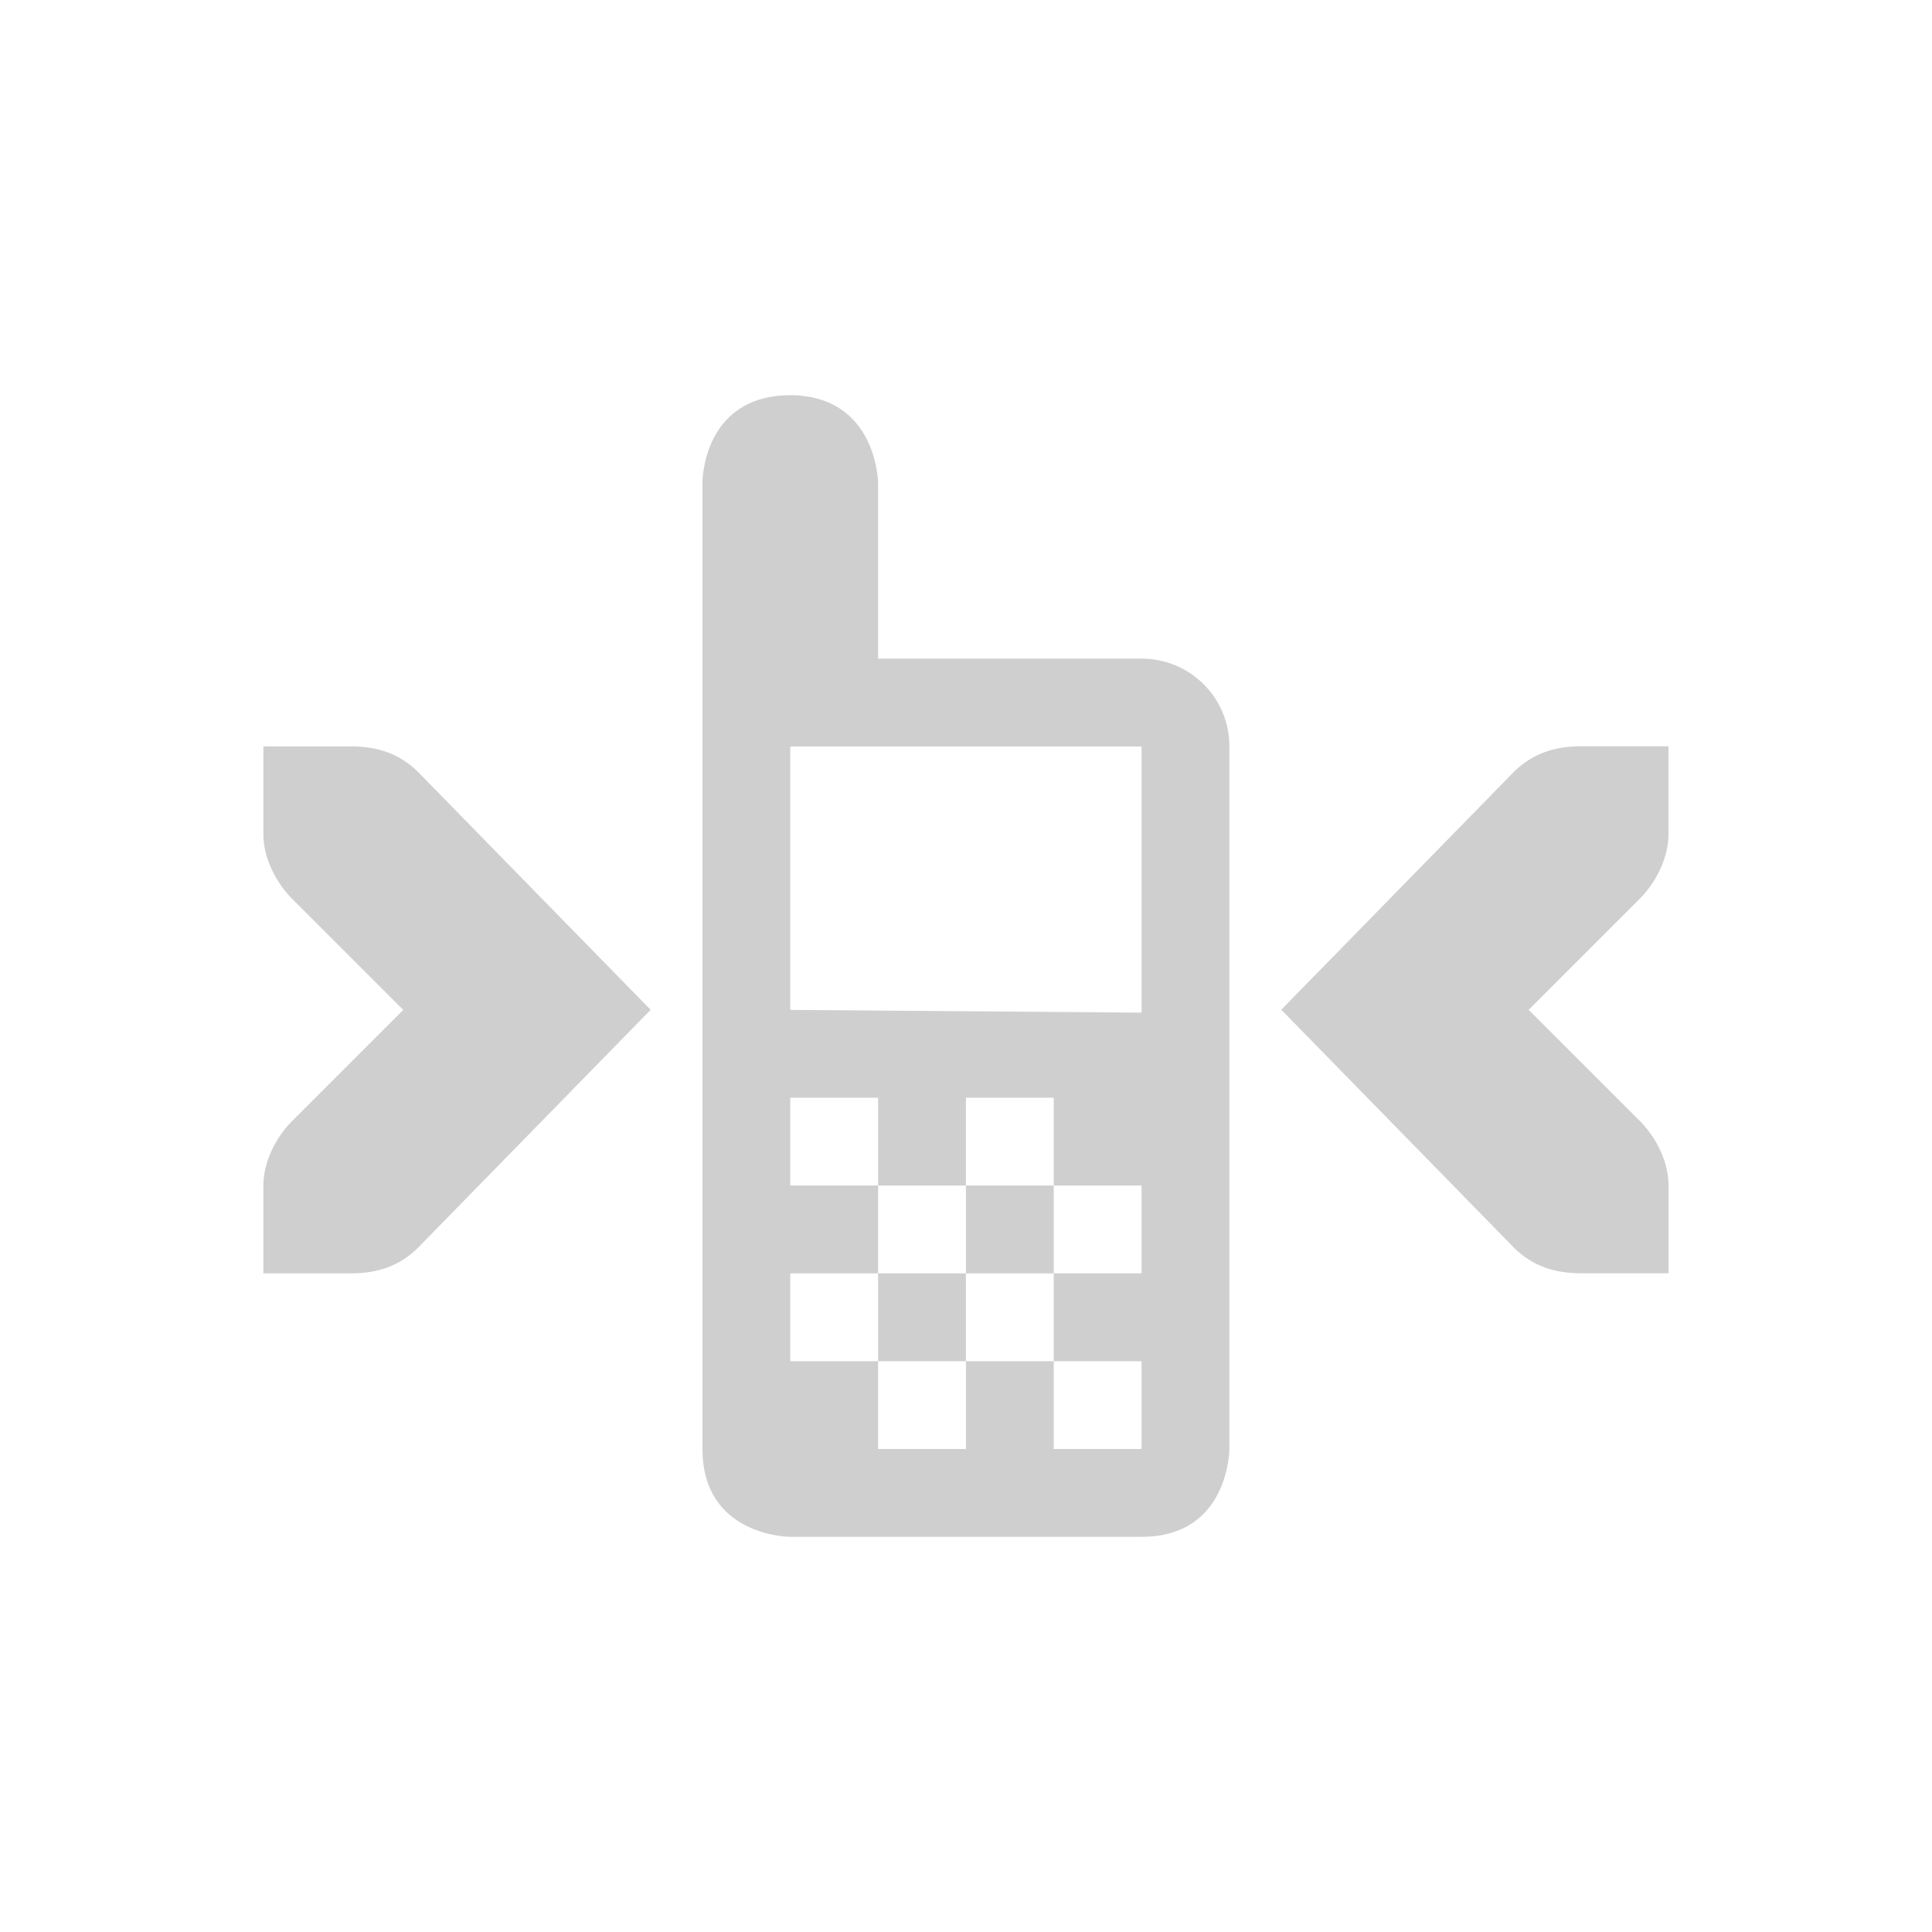 <?xml version="1.0" encoding="UTF-8" standalone="no"?>
<!-- Created with Inkscape (http://www.inkscape.org/) -->

<svg
   id="svg7384"
   height="22"
   width="22"
   version="1.1"
   sodipodi:docname="network-cellular-connected-symbolic.svg"
   inkscape:version="1.4 (unknown)"
   xmlns:inkscape="http://www.inkscape.org/namespaces/inkscape"
   xmlns:sodipodi="http://sodipodi.sourceforge.net/DTD/sodipodi-0.dtd"
   xmlns="http://www.w3.org/2000/svg"
   xmlns:svg="http://www.w3.org/2000/svg"
   xmlns:rdf="http://www.w3.org/1999/02/22-rdf-syntax-ns#"
   xmlns:cc="http://creativecommons.org/ns#"
   xmlns:dc="http://purl.org/dc/elements/1.1/">
  <defs
     id="defs1" />
  <sodipodi:namedview
     id="namedview1"
     pagecolor="#ffffff"
     bordercolor="#000000"
     borderopacity="0.25"
     inkscape:showpageshadow="2"
     inkscape:pageopacity="0.0"
     inkscape:pagecheckerboard="0"
     inkscape:deskcolor="#d1d1d1"
     inkscape:zoom="24.15625"
     inkscape:cx="19.042691"
     inkscape:cy="9.8318241"
     inkscape:window-width="1920"
     inkscape:window-height="996"
     inkscape:window-x="0"
     inkscape:window-y="0"
     inkscape:window-maximized="1"
     inkscape:current-layer="svg7384" />
  <title
     id="title9167">Gnome Symbolic Icon Theme</title>
  <g
     id="layer9"
     transform="translate(-158.001,-254.5)">
    <path
       id="rect5222-6"
       style="color:#000000;fill:#cecfce"
       d="m 167,259 c -1.009,0.005 -1,1 -1,1 v 11 c 0,1 1,1 1,1 h 4 c 1,0 1,-1 1,-1 v -8 c 9e-4,-0.554 -0.446,-1 -1,-1 h -3 v -2 c 0,0 -0.009,-0.994 -1,-1 z m 0,4 h 4 v 3.031 L 167,266 Z m 0,4 h 1 v 1 h 1 v -1 h 1 v 1 h 1 v 1 h -1 v 1 h 1 v 1 h -1 v -1 h -1 v 1 h -1 v -1 h -1 v -1 h 1 v -1 h -1 z m 1,2 v 1 h 1 v -1 z m 1,0 h 1 v -1 h -1 z" />
    <path
       id="rect3217-6-2-2-4-8-8"
       style="color:#cecfce;text-indent:0;text-transform:none;fill:#cecfce"
       d="m 177,263 v 1 c 0,0.257 -0.13,0.528 -0.312,0.719 l -1.28,1.28 1.281,1.281 c 0.183,0.19 0.312,0.462 0.312,0.719 v 1 h -1 c -0.309,0 -0.552,-0.09 -0.75,-0.281 l -2.66,-2.72 2.66,-2.72 c 0.2,-0.19 0.44,-0.28 0.75,-0.28 h 1 z" />
    <path
       id="path5302"
       style="color:#cecfce;text-indent:0;text-transform:none;fill:#cecfce"
       d="m 161,263 v 1 c 0,0.257 0.13,0.528 0.312,0.719 l 1.281,1.281 -1.281,1.281 C 161.13,267.471 161,267.743 161,268 v 1 h 1 c 0.309,0 0.552,-0.09 0.75,-0.281 l 2.66,-2.72 -2.66,-2.72 c -0.2,-0.19 -0.44,-0.28 -0.75,-0.28 h -1 z" />
  </g>
</svg>
